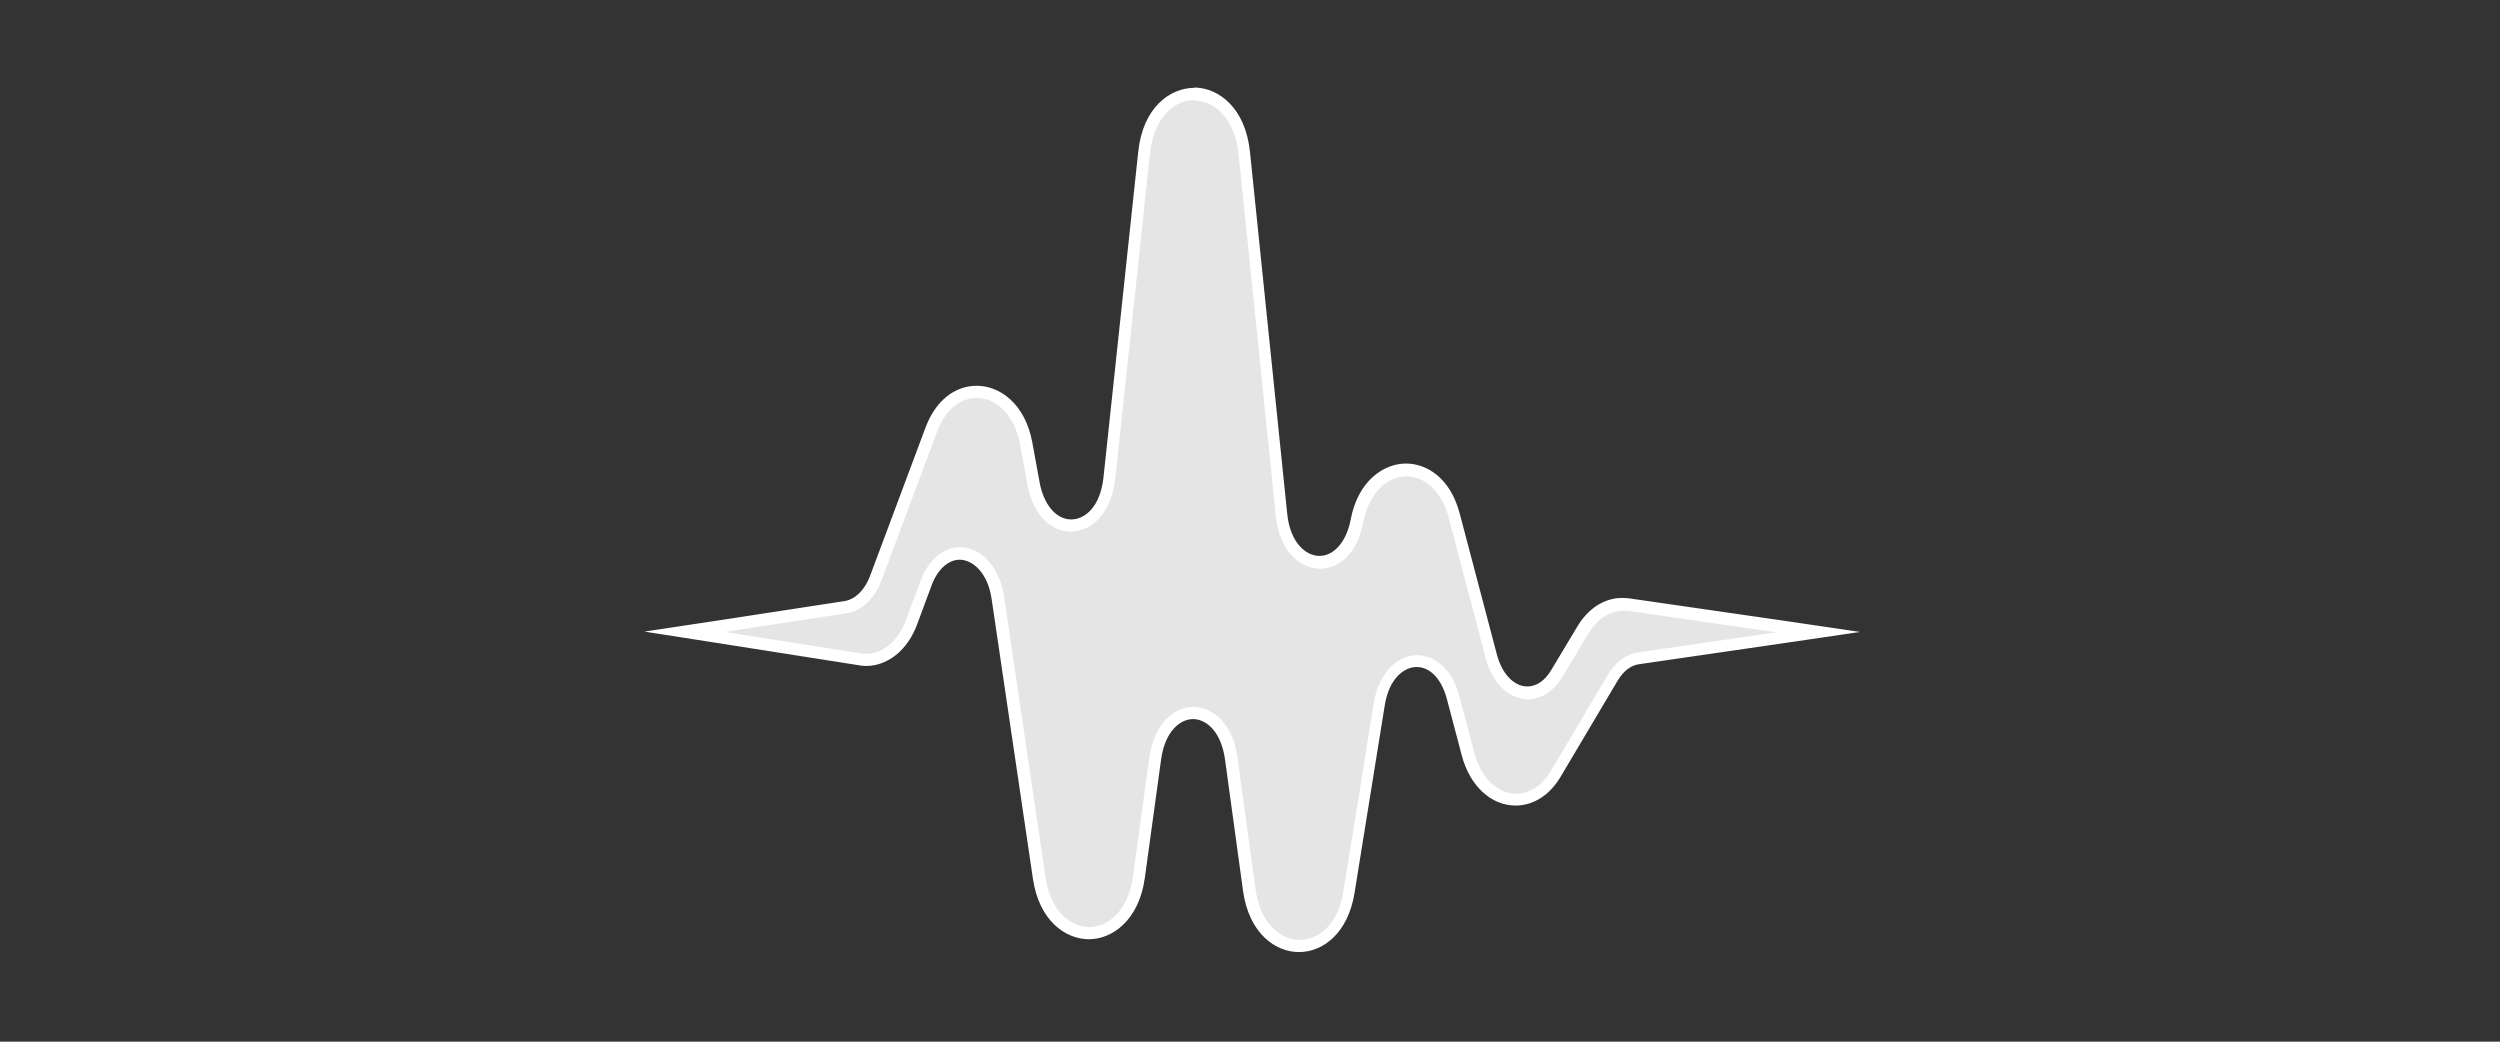 <?xml version="1.0" encoding="UTF-8"?><svg id="Layer_1" xmlns="http://www.w3.org/2000/svg" viewBox="0 0 72 30"><rect x="0" y="0" width="72" height="30" fill="#333333" stroke="none"/><defs><style>.cls-1{fill:#fff;}.cls-2{fill:#e5e5e5;}</style></defs><path class="cls-2" d="m37.42,27.27c-.61,0-1.29-.5-1.44-1.61l-.52-3.79c-.12-.9-.64-1.31-1.09-1.31s-.97.4-1.09,1.31l-.47,3.42c-.15,1.11-.83,1.61-1.44,1.61s-1.28-.49-1.44-1.59l-1.19-8.06c-.13-.88-.66-1.29-1.1-1.29-.41,0-.77.32-.97.85l-.42,1.13c-.25.67-.75,1.08-1.31,1.08-.06,0-.11,0-.17-.01l-5.06-.79,4.65-.71c.37-.06.69-.37.87-.84.41-1.1,1.02-2.74,1.6-4.28.25-.68.74-1.08,1.3-1.08s1.23.46,1.42,1.49l.21,1.15c.14.74.56,1.21,1.08,1.21.48,0,1-.42,1.1-1.37l1-9.37c.12-1.17.82-1.69,1.45-1.69s1.33.53,1.45,1.7l1.07,10.4c.1.95.64,1.38,1.11,1.38.51,0,.93-.47,1.07-1.19.17-.89.73-1.47,1.42-1.47.5,0,1.12.34,1.38,1.31l1.07,4.06c.17.64.58,1.05,1.05,1.05.32,0,.62-.2.84-.56l.75-1.25c.28-.47.69-.73,1.14-.73.05,0,.11,0,.16.01l5.49.8-5.18.75c-.29.04-.55.24-.73.56l-1.65,2.78c-.28.47-.69.74-1.14.74-.63,0-1.17-.51-1.38-1.31l-.43-1.63c-.17-.65-.57-1.05-1.04-1.05-.44,0-.95.39-1.09,1.26l-.87,5.4c-.18,1.15-.88,1.55-1.43,1.55Z"/><path class="cls-1" d="m34.39,2.9c.59,0,1.17.51,1.28,1.54.35,3.36.72,6.96,1.07,10.4.1,1.01.69,1.54,1.28,1.54.53,0,1.07-.43,1.24-1.33.17-.88.71-1.33,1.25-1.33.5,0,1,.39,1.21,1.18l1.07,4.06c.2.76.7,1.18,1.22,1.18.36,0,.72-.21.99-.65l.75-1.25c.25-.41.61-.65.99-.65.04,0,.09,0,.13,0l4.29.62-3.99.58c-.34.05-.64.28-.86.64l-1.65,2.78c-.26.44-.63.65-.99.65-.51,0-1.01-.42-1.21-1.18l-.43-1.63c-.21-.79-.71-1.18-1.21-1.18-.56,0-1.11.48-1.26,1.4-.28,1.77-.58,3.63-.87,5.4-.15.94-.7,1.4-1.26,1.4s-1.14-.49-1.27-1.46c-.17-1.21-.34-2.49-.52-3.79-.13-.97-.7-1.46-1.27-1.46-.57,0-1.13.49-1.27,1.46-.16,1.17-.32,2.32-.47,3.42-.13.97-.7,1.46-1.26,1.46s-1.12-.48-1.26-1.44l-1.19-8.06c-.14-.93-.7-1.44-1.27-1.44-.44,0-.89.31-1.14.97l-.42,1.13c-.22.6-.67.97-1.14.97-.05,0-.1,0-.14-.01l-3.94-.62,3.52-.54c.43-.07.8-.42,1-.95.41-1.1,1.02-2.74,1.6-4.28.25-.66.69-.97,1.14-.97.55,0,1.09.47,1.25,1.35.07.37.14.75.21,1.15.17.91.71,1.35,1.25,1.35.59,0,1.17-.52,1.28-1.53.33-3.11.68-6.34,1-9.37.11-1.02.69-1.53,1.28-1.53m0-.35c-.71,0-1.49.57-1.62,1.85l-1,9.37c-.09.84-.53,1.21-.93,1.21-.43,0-.79-.42-.91-1.07l-.21-1.15c-.21-1.13-.95-1.63-1.6-1.63s-1.19.45-1.47,1.19c-.58,1.55-1.19,3.18-1.6,4.28-.15.41-.43.68-.73.73l-3.52.54-2.25.34,2.24.35,3.94.62c.07.01.13.02.2.02.63,0,1.2-.46,1.47-1.19l.42-1.13c.17-.46.48-.74.81-.74.36,0,.81.36.92,1.14l1.19,8.06c.18,1.2.94,1.73,1.61,1.73s1.44-.54,1.61-1.76l.47-3.42c.11-.8.54-1.16.92-1.16.38,0,.81.36.92,1.16l.52,3.79c.17,1.22.93,1.76,1.61,1.76s1.41-.53,1.6-1.7l.87-5.4c.12-.77.55-1.11.92-1.11.39,0,.72.35.87.92l.43,1.63c.23.87.84,1.44,1.55,1.44.51,0,.98-.3,1.29-.82l1.65-2.78c.16-.27.38-.44.61-.47l3.99-.58,2.38-.35-2.38-.35-4.29-.62c-.06,0-.12-.01-.18-.01-.51,0-.98.3-1.29.82l-.75,1.25c-.18.31-.43.48-.69.48-.39,0-.73-.36-.88-.92l-1.07-4.06c-.28-1.06-.98-1.44-1.55-1.44-.64,0-1.38.5-1.59,1.61-.12.64-.48,1.05-.9,1.05-.39,0-.85-.38-.93-1.23l-1.07-10.4c-.13-1.28-.91-1.86-1.62-1.86h0Z"/></svg>